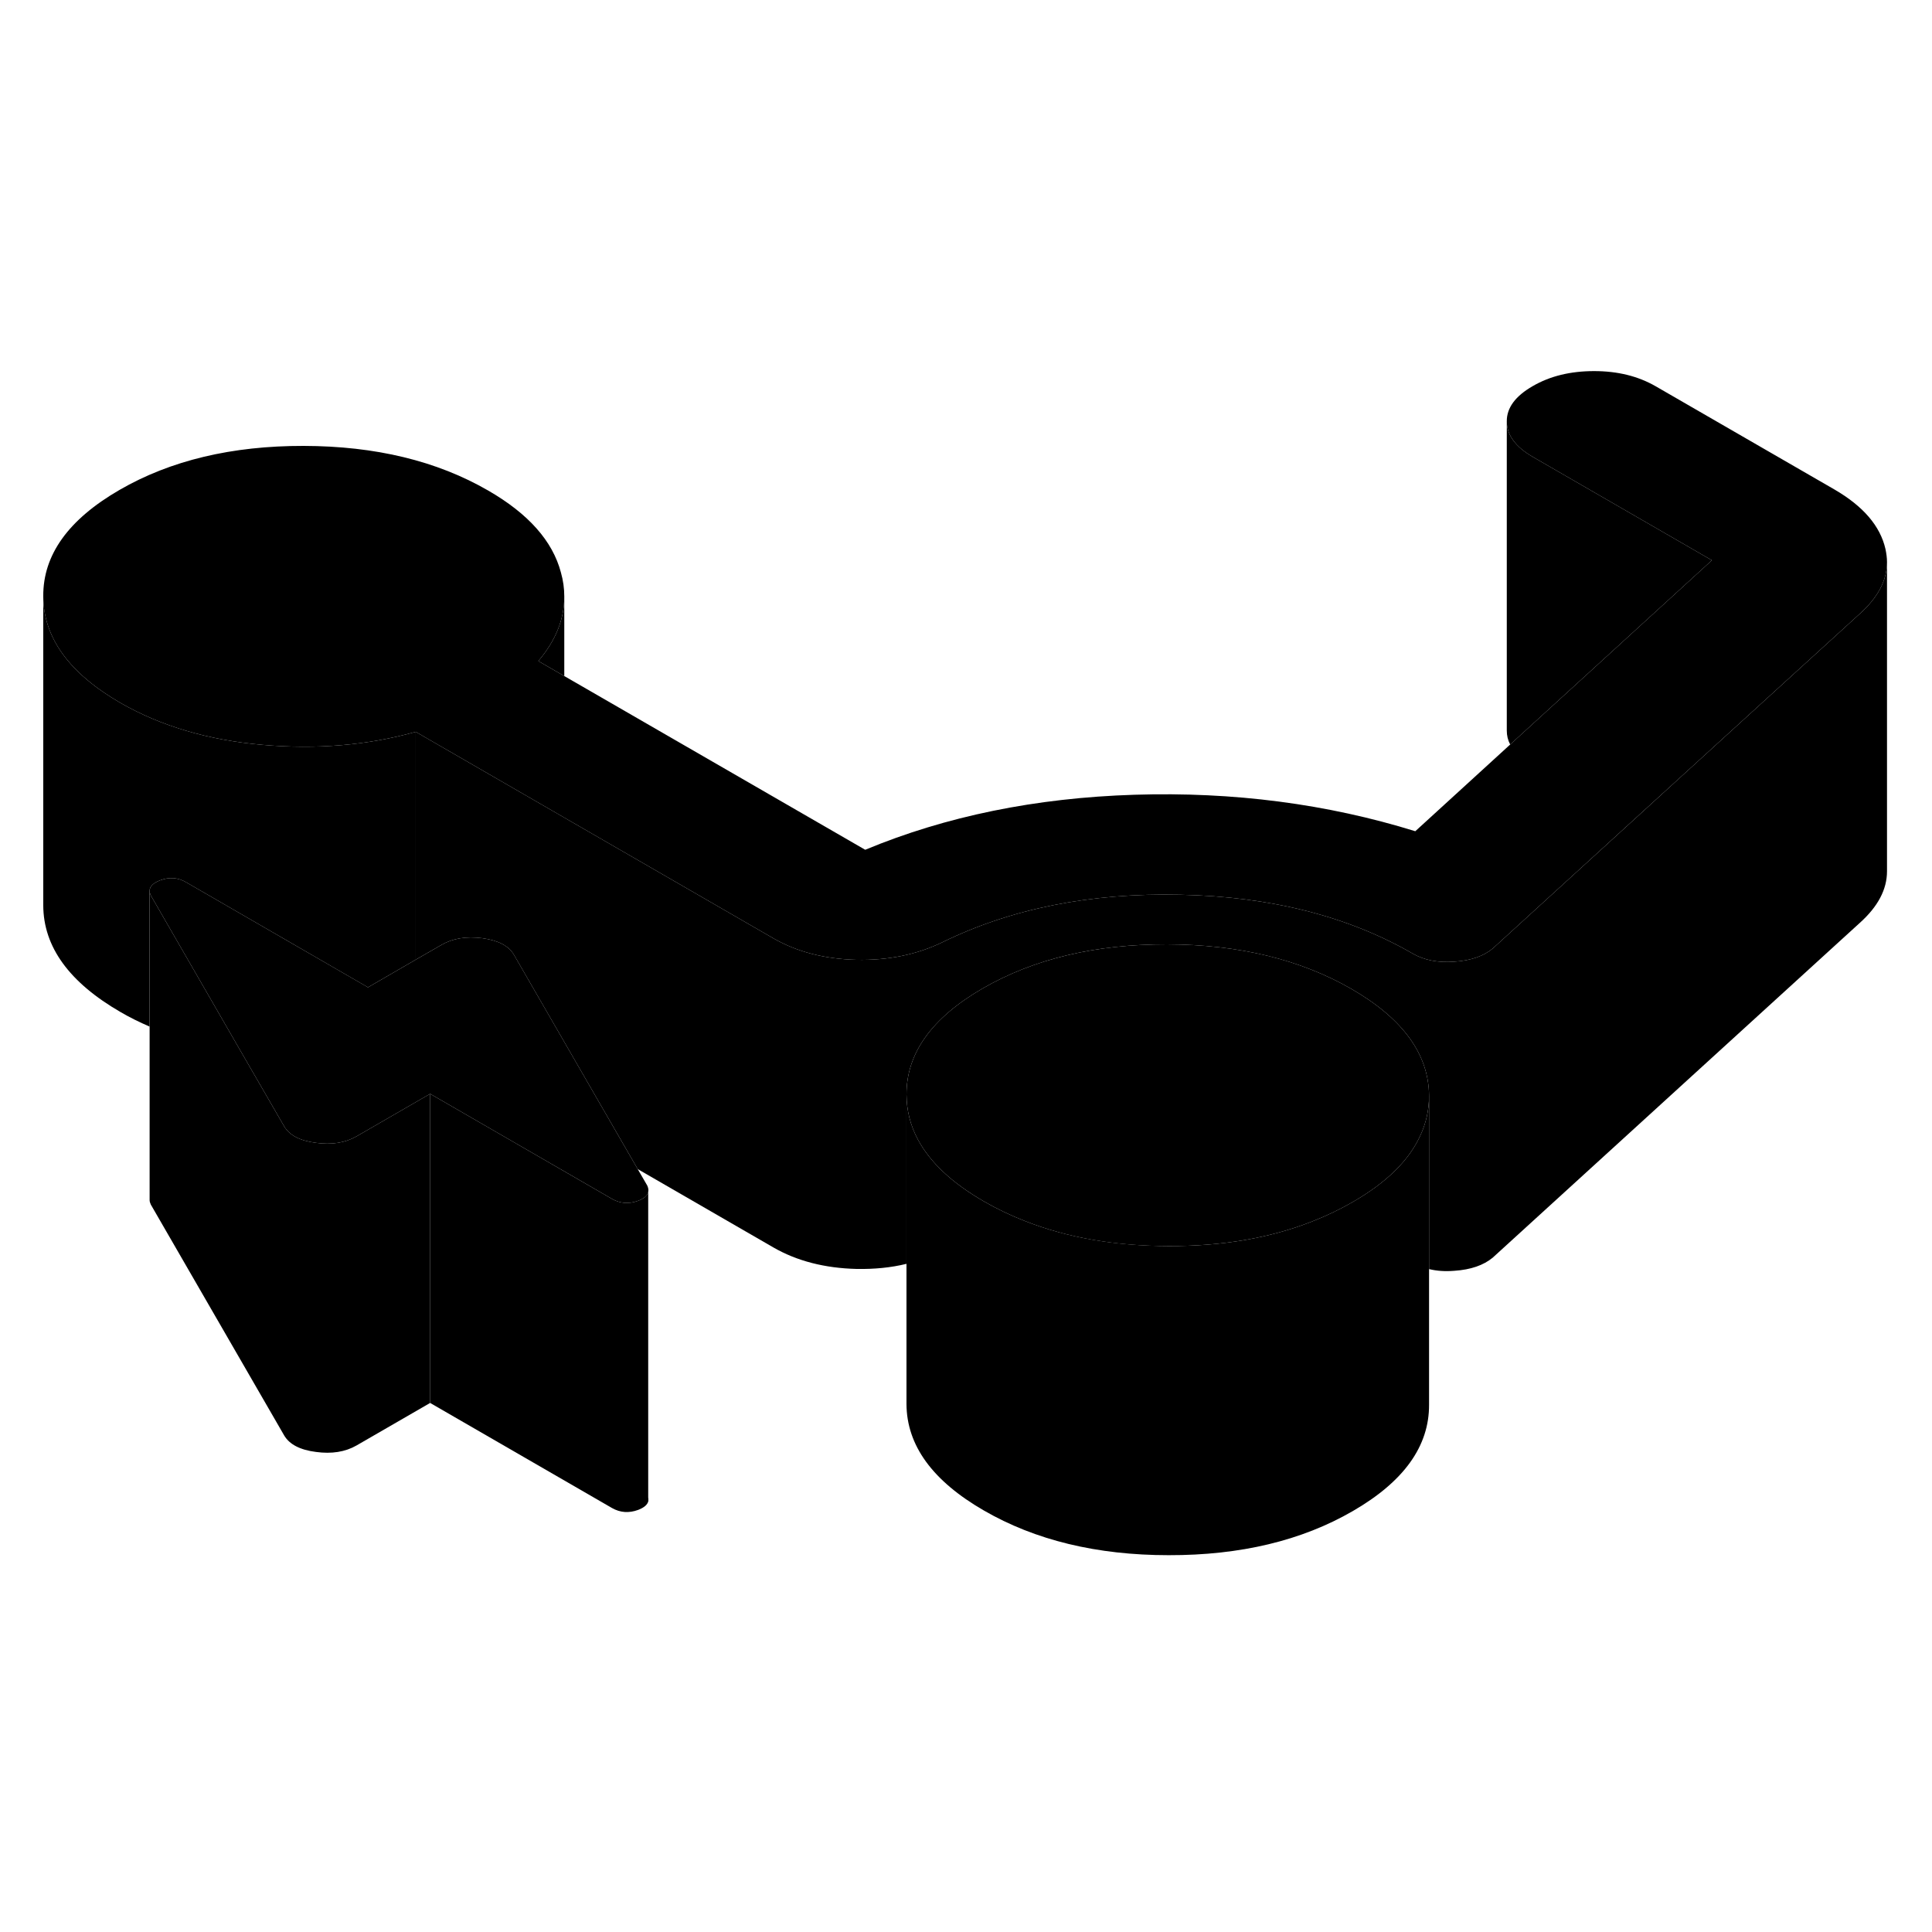 <svg width="24" height="24" viewBox="0 0 125 82" class="pr-icon-iso-duotone-secondary" xmlns="http://www.w3.org/2000/svg" stroke-width="1px" stroke-linecap="round" stroke-linejoin="round">
    <path d="M122.089 14.87V34.87C122.089 36.05 121.499 37.16 120.329 38.21L96.579 59.87C95.989 60.36 95.159 60.65 94.099 60.72C93.499 60.77 92.95 60.73 92.46 60.61V49.39C92.439 46.71 90.769 44.41 87.45 42.49C84.12 40.57 80.139 39.61 75.499 39.6C70.859 39.59 66.889 40.54 63.579 42.45C60.279 44.36 58.639 46.65 58.649 49.33V60.27C57.629 60.52 56.559 60.62 55.419 60.6C53.369 60.55 51.569 60.09 50.039 59.21L41.26 54.14L33.249 40.27C32.91 39.69 32.23 39.34 31.2 39.2C30.169 39.07 29.299 39.21 28.569 39.63L26.899 40.59V25.85L36.51 31.4L50.039 39.21C51.569 40.09 53.369 40.55 55.419 40.6C57.479 40.64 59.33 40.26 60.98 39.46C65.409 37.29 70.539 36.26 76.379 36.39C82.209 36.51 87.219 37.78 91.409 40.2C92.139 40.62 93.039 40.8 94.099 40.72C95.159 40.65 95.989 40.36 96.579 39.87L105.51 31.72L111.659 26.11L120.329 18.21C121.499 17.16 122.089 16.05 122.089 14.87Z" class="pr-icon-iso-duotone-primary-stroke" stroke-linejoin="round"/>
    <path d="M92.46 49.39V49.41C92.46 50.31 92.269 51.17 91.889 51.98C91.159 53.58 89.71 55.01 87.52 56.27C86.69 56.75 85.809 57.17 84.889 57.53C82.169 58.6 79.079 59.13 75.609 59.12C72.129 59.12 69.019 58.57 66.289 57.49C65.369 57.13 64.49 56.71 63.66 56.23C61.599 55.04 60.179 53.71 59.389 52.23C58.899 51.32 58.66 50.35 58.65 49.33C58.639 46.65 60.279 44.36 63.579 42.45C66.889 40.54 70.86 39.59 75.5 39.6C80.14 39.61 84.12 40.57 87.45 42.49C90.769 44.41 92.439 46.71 92.46 49.39Z" class="pr-icon-iso-duotone-primary-stroke" stroke-linejoin="round"/>
    <path d="M92.46 49.41V69.39C92.469 72.07 90.829 74.36 87.519 76.27C84.219 78.18 80.249 79.13 75.609 79.12C70.969 79.12 66.979 78.15 63.659 76.23C60.329 74.31 58.659 72.01 58.649 69.33V49.33C58.659 50.35 58.899 51.32 59.389 52.23C60.179 53.71 61.599 55.04 63.659 56.23C64.489 56.71 65.369 57.13 66.289 57.49C69.019 58.57 72.129 59.11 75.609 59.12C79.079 59.13 82.169 58.6 84.889 57.53C85.809 57.17 86.689 56.75 87.519 56.27C89.71 55.01 91.159 53.58 91.889 51.98C92.269 51.17 92.46 50.31 92.46 49.41Z" class="pr-icon-iso-duotone-primary-stroke" stroke-linejoin="round"/>
    <path d="M41.94 55.6V55.64C41.88 55.86 41.66 56.05 41.29 56.19C40.69 56.41 40.13 56.37 39.6 56.07L27.83 49.27L23.07 52.02C22.34 52.44 21.46 52.58 20.44 52.44C19.41 52.31 18.73 51.95 18.39 51.38L15.59 46.54L9.76 36.44C9.71 36.33 9.68 36.24 9.68 36.14C9.68 35.86 9.91 35.63 10.35 35.46C10.95 35.23 11.51 35.27 12.04 35.58L23.81 42.38L26.9 40.59L28.57 39.63C29.3 39.21 30.17 39.07 31.2 39.2C32.23 39.34 32.91 39.69 33.25 40.27L41.26 54.14L41.88 55.21C41.94 55.35 41.97 55.48 41.94 55.6Z" class="pr-icon-iso-duotone-primary-stroke" stroke-linejoin="round"/>
    <path d="M122.089 14.87C122.089 16.05 121.499 17.16 120.329 18.21L111.659 26.11L105.509 31.72L96.579 39.87C95.989 40.36 95.159 40.65 94.099 40.72C93.039 40.8 92.139 40.62 91.409 40.2C87.219 37.78 82.209 36.51 76.379 36.39C70.539 36.26 65.409 37.29 60.979 39.46C59.329 40.26 57.479 40.64 55.419 40.6C53.369 40.55 51.569 40.09 50.039 39.21L36.509 31.4L26.899 25.85C23.789 26.72 20.479 27 16.969 26.69C13.449 26.38 10.399 25.47 7.799 23.98C4.479 22.06 2.809 19.76 2.799 17.08C2.779 14.4 4.429 12.11 7.729 10.2C11.029 8.29 15.009 7.34 19.649 7.35C24.289 7.36 28.269 8.32 31.589 10.24C34.189 11.74 35.749 13.5 36.289 15.53C36.439 16.06 36.509 16.57 36.509 17.08V17.12C36.509 18.57 35.949 19.95 34.829 21.27L36.509 22.24L55.979 33.48C61.199 31.31 67.009 30.12 73.409 29.92C79.809 29.72 85.859 30.51 91.569 32.28L97.709 26.67L102.209 22.56L110.759 14.75L99.189 8.07C98.059 7.42 97.489 6.65 97.489 5.77C97.479 4.89 98.039 4.13 99.169 3.48C100.289 2.83 101.609 2.51 103.139 2.51C104.669 2.51 105.989 2.84 107.119 3.49L118.689 10.17C120.549 11.25 121.649 12.53 121.989 14.02C122.049 14.31 122.089 14.59 122.089 14.87Z" class="pr-icon-iso-duotone-primary-stroke" stroke-linejoin="round"/>
    <path d="M122.089 35.32V34.87" class="pr-icon-iso-duotone-primary-stroke" stroke-linejoin="round"/>
    <path d="M122.089 14.87V14.59" class="pr-icon-iso-duotone-primary-stroke" stroke-linejoin="round"/>
    <path d="M110.759 14.75L102.209 22.56L97.709 26.67C97.559 26.39 97.489 26.09 97.489 25.77V5.77C97.489 6.65 98.059 7.42 99.189 8.07L110.759 14.75Z" class="pr-icon-iso-duotone-primary-stroke" stroke-linejoin="round"/>
    <path d="M26.899 25.85V40.59L23.809 42.38L12.039 35.58C11.509 35.27 10.949 35.23 10.349 35.46C9.909 35.63 9.679 35.86 9.679 36.14V44.92C9.029 44.64 8.399 44.33 7.799 43.98C4.479 42.06 2.809 39.76 2.799 37.08V17.08C2.809 19.76 4.479 22.06 7.799 23.98C10.399 25.47 13.449 26.38 16.969 26.69C20.479 27 23.789 26.72 26.899 25.85Z" class="pr-icon-iso-duotone-primary-stroke" stroke-linejoin="round"/>
    <path d="M36.509 17.12V22.24L34.829 21.27C35.949 19.95 36.509 18.57 36.509 17.12Z" class="pr-icon-iso-duotone-primary-stroke" stroke-linejoin="round"/>
    <path d="M41.949 75.43V75.61C41.899 75.85 41.679 76.04 41.289 76.19C40.689 76.41 40.129 76.37 39.599 76.07L27.829 69.27V49.27L39.599 56.07C40.129 56.37 40.689 56.41 41.289 56.19C41.659 56.05 41.879 55.86 41.939 55.64V75.43H41.949Z" class="pr-icon-iso-duotone-primary-stroke" stroke-linejoin="round"/>
    <path d="M41.949 75.64V75.61" class="pr-icon-iso-duotone-primary-stroke" stroke-linejoin="round"/>
    <path d="M27.83 49.27V69.27L23.07 72.02C22.34 72.44 21.46 72.58 20.44 72.44C19.41 72.31 18.73 71.95 18.39 71.38L9.76 56.44C9.71 56.33 9.68 56.24 9.68 56.14V36.14C9.68 36.24 9.71 36.33 9.76 36.44L15.59 46.54L18.39 51.38C18.73 51.95 19.41 52.31 20.44 52.44C21.46 52.58 22.34 52.44 23.07 52.02L27.83 49.27Z" class="pr-icon-iso-duotone-primary-stroke" stroke-linejoin="round"/>
    <path d="M9.68 56.19V56.14" class="pr-icon-iso-duotone-primary-stroke" stroke-linejoin="round"/>
    <path d="M9.68 36.14V36.05" class="pr-icon-iso-duotone-primary-stroke" stroke-linejoin="round"/>
</svg>